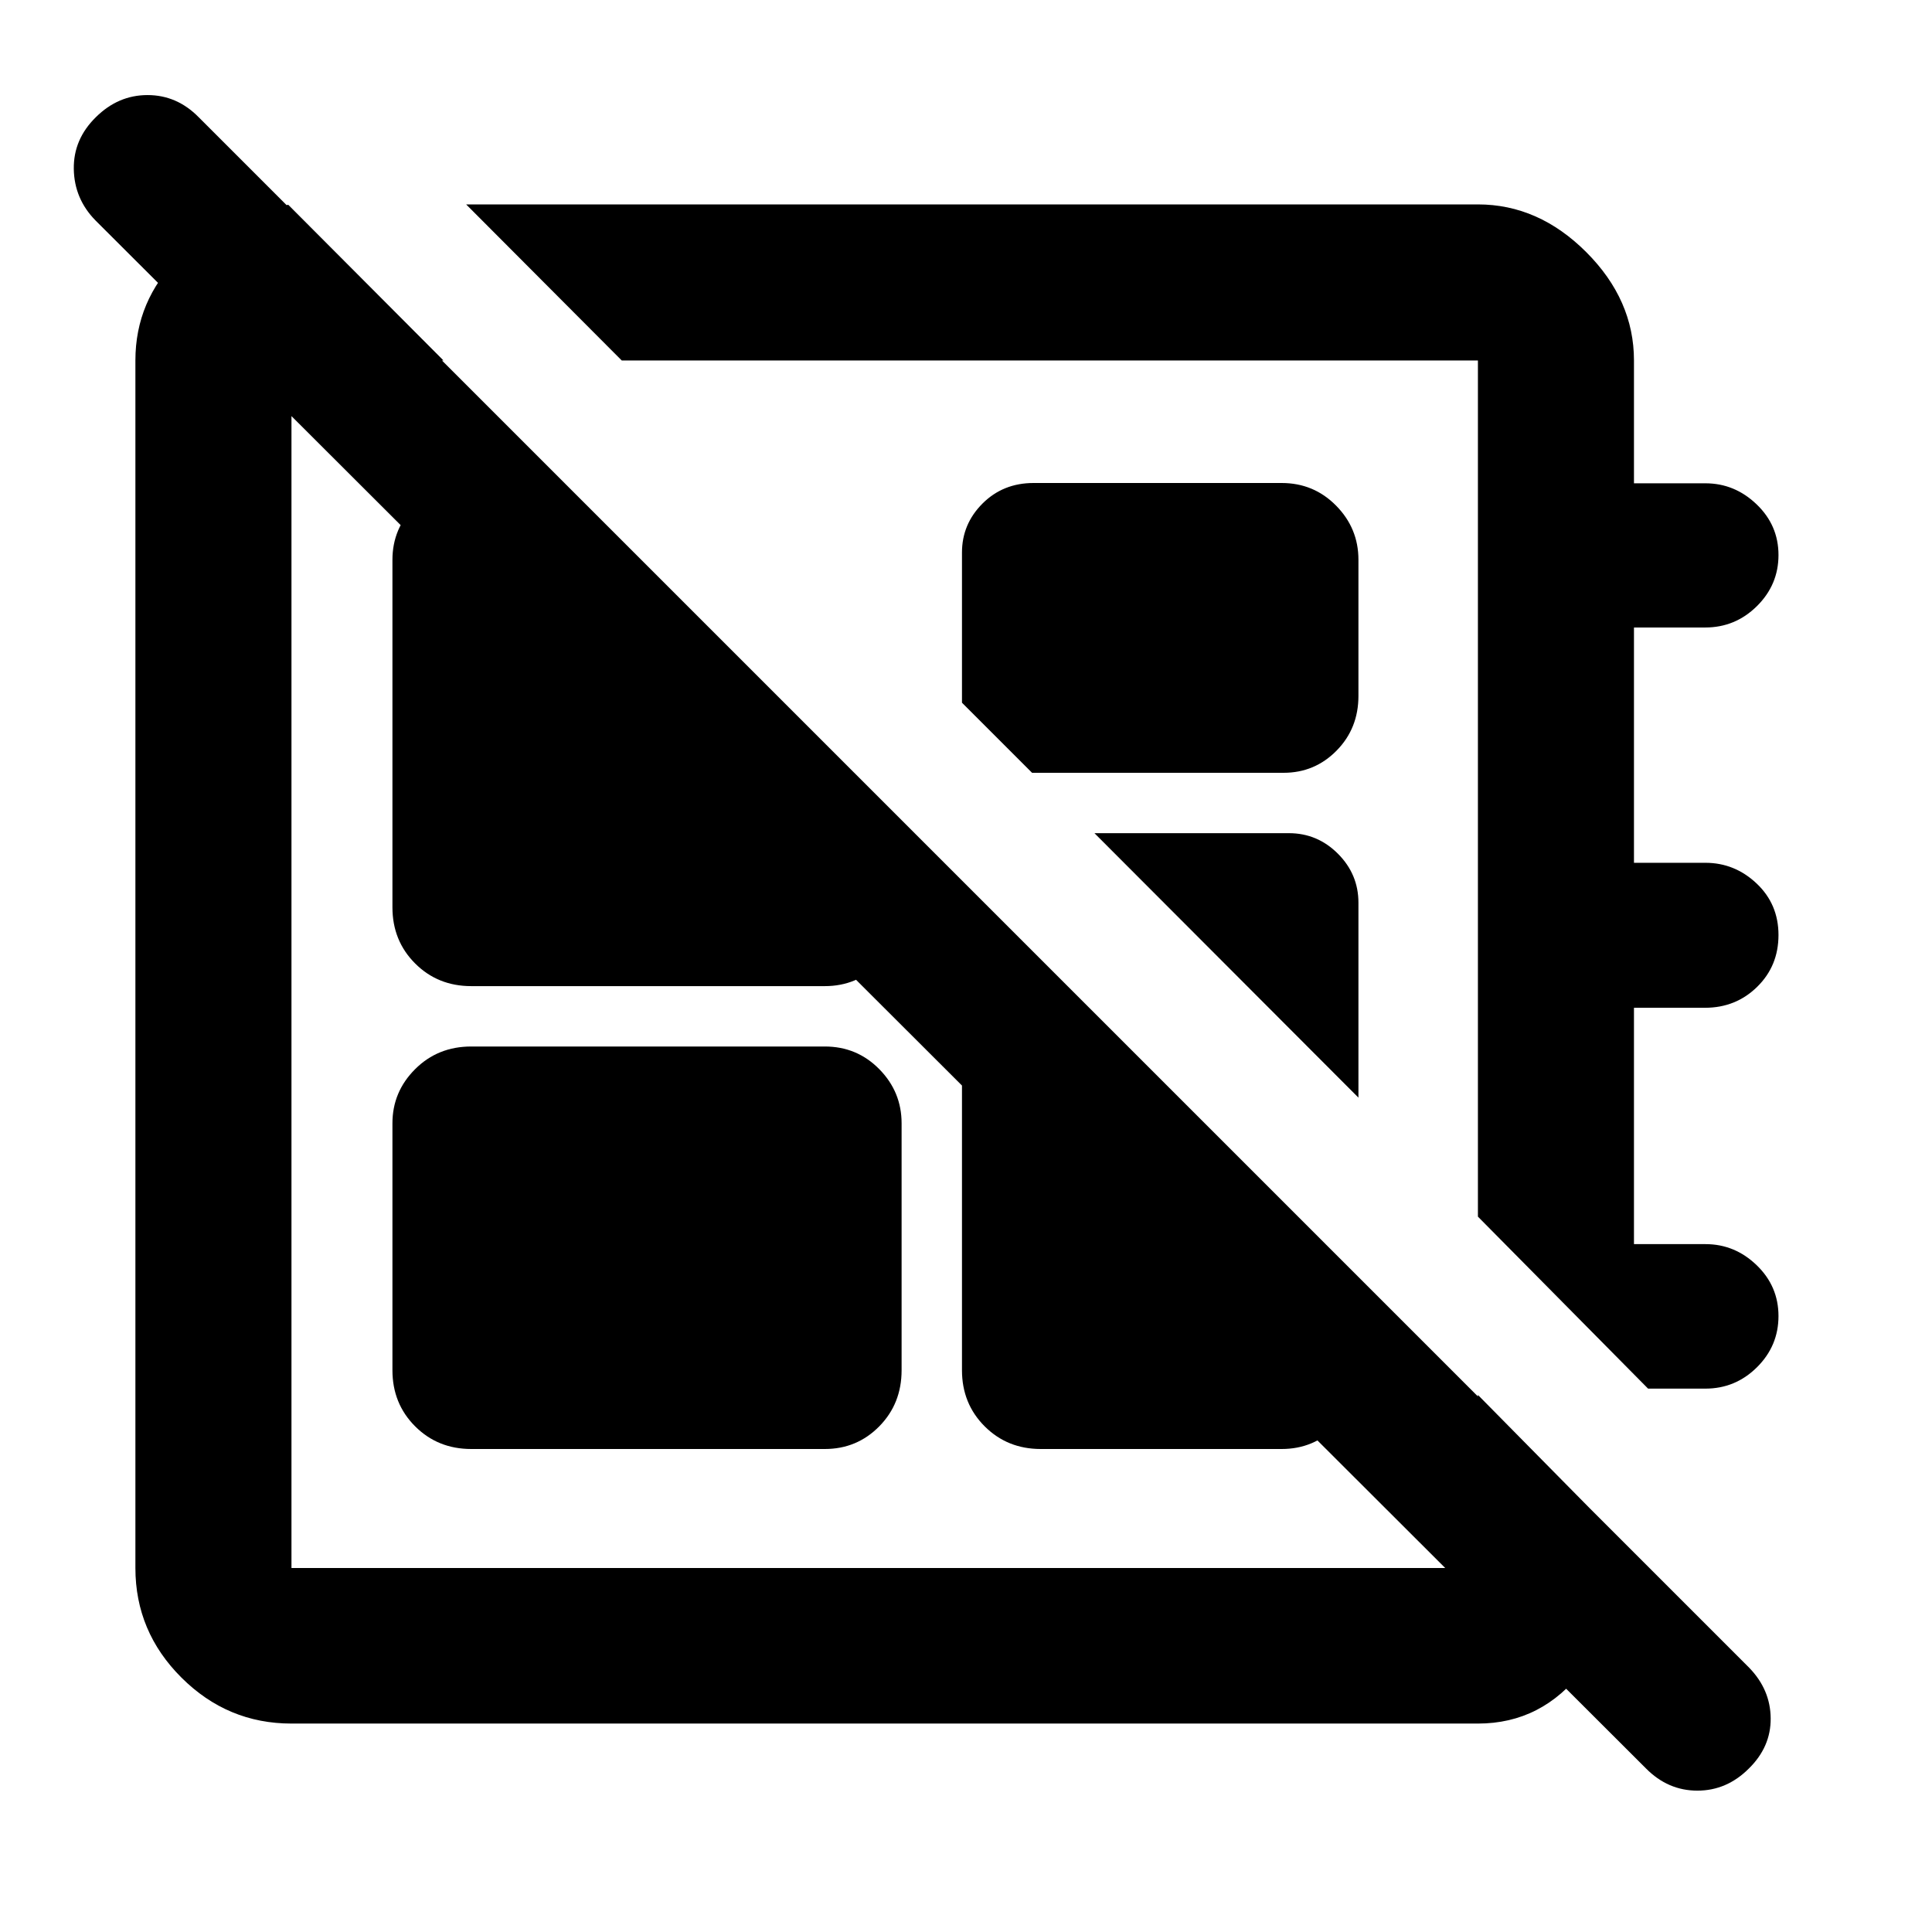 <svg xmlns="http://www.w3.org/2000/svg" height="48" viewBox="0 -960 960 960" width="48"><path d="M817.91-81.24 47.43-850.48Q36.91-861.23 36.67-876q-.24-14.76 10.95-25.76 11.08-11 25.69-11 14.6 0 25.41 11L869.2-131.28q10.52 10.89 10.64 25.09.12 14.19-10.83 24.95-10.98 11-25.59 11t-25.51-11ZM231.63-858.43h502.74q30.12 0 53.83 23.71 23.71 23.71 23.71 53.83v61.04h35.48q14.56 0 25.44 10.43 10.89 10.43 10.89 25.22 0 14.78-10.73 25.39-10.73 10.61-25.67 10.61h-35.41v116.92h35.49q14.56 0 25.44 10.27t10.88 25.62q0 15.36-10.6 25.75-10.59 10.4-25.92 10.4h-35.29v117.44h35.54q14.58 0 25.42 10.46 10.85 10.46 10.85 25.29 0 14.83-10.7 25.44Q862.32-270 847.41-270h-28.49l-84.55-85.46v-425.43H308.93l-77.3-77.54ZM512.83-576 478-610.83v-74.6q0-14.17 10.21-24.37 10.21-10.2 25.36-10.2h123.28q15.97 0 27.06 11.26Q675-697.48 675-681.85v67.65q0 16.14-10.85 27.17Q653.3-576 637.8-576H512.83ZM675-414.59 543.83-546h96.6q14.17 0 24.37 10.2 10.2 10.2 10.2 24.37v96.84ZM425.91-440Zm80.48-112.67ZM195-279.15v-122.7q0-15.63 11.27-26.89T234.15-440h175.7q15.97 0 27.06 11.26Q448-417.48 448-401.85v122.7q0 16.61-11.09 27.88T409.85-240h-175.7q-16.61 0-27.88-11.27T195-279.15Zm-51.76-579.09 77.11 77.35h-75.52v600.02h589.54v-86l73.11 74.11q-.48 35.72-20.85 62.46-20.37 26.73-52.26 26.73H144.83q-31.76 0-54.65-22.82-22.9-22.82-22.9-54.48v-600.02q0-29.72 21.58-51.2 21.57-21.49 54.38-26.15Zm334.76 336 197 197v46.09q0 16.61-11.09 27.88T636.85-240h-119.7q-16.61 0-27.88-11.27T478-279.15v-243.09ZM280.24-720 448-552.21v43.06q0 16.61-11.09 27.88T409.85-470h-175.7q-16.61 0-27.88-11.27T195-509.15v-172.7q0-15.63 11.27-26.89T234.06-720h46.18Z"/></svg>